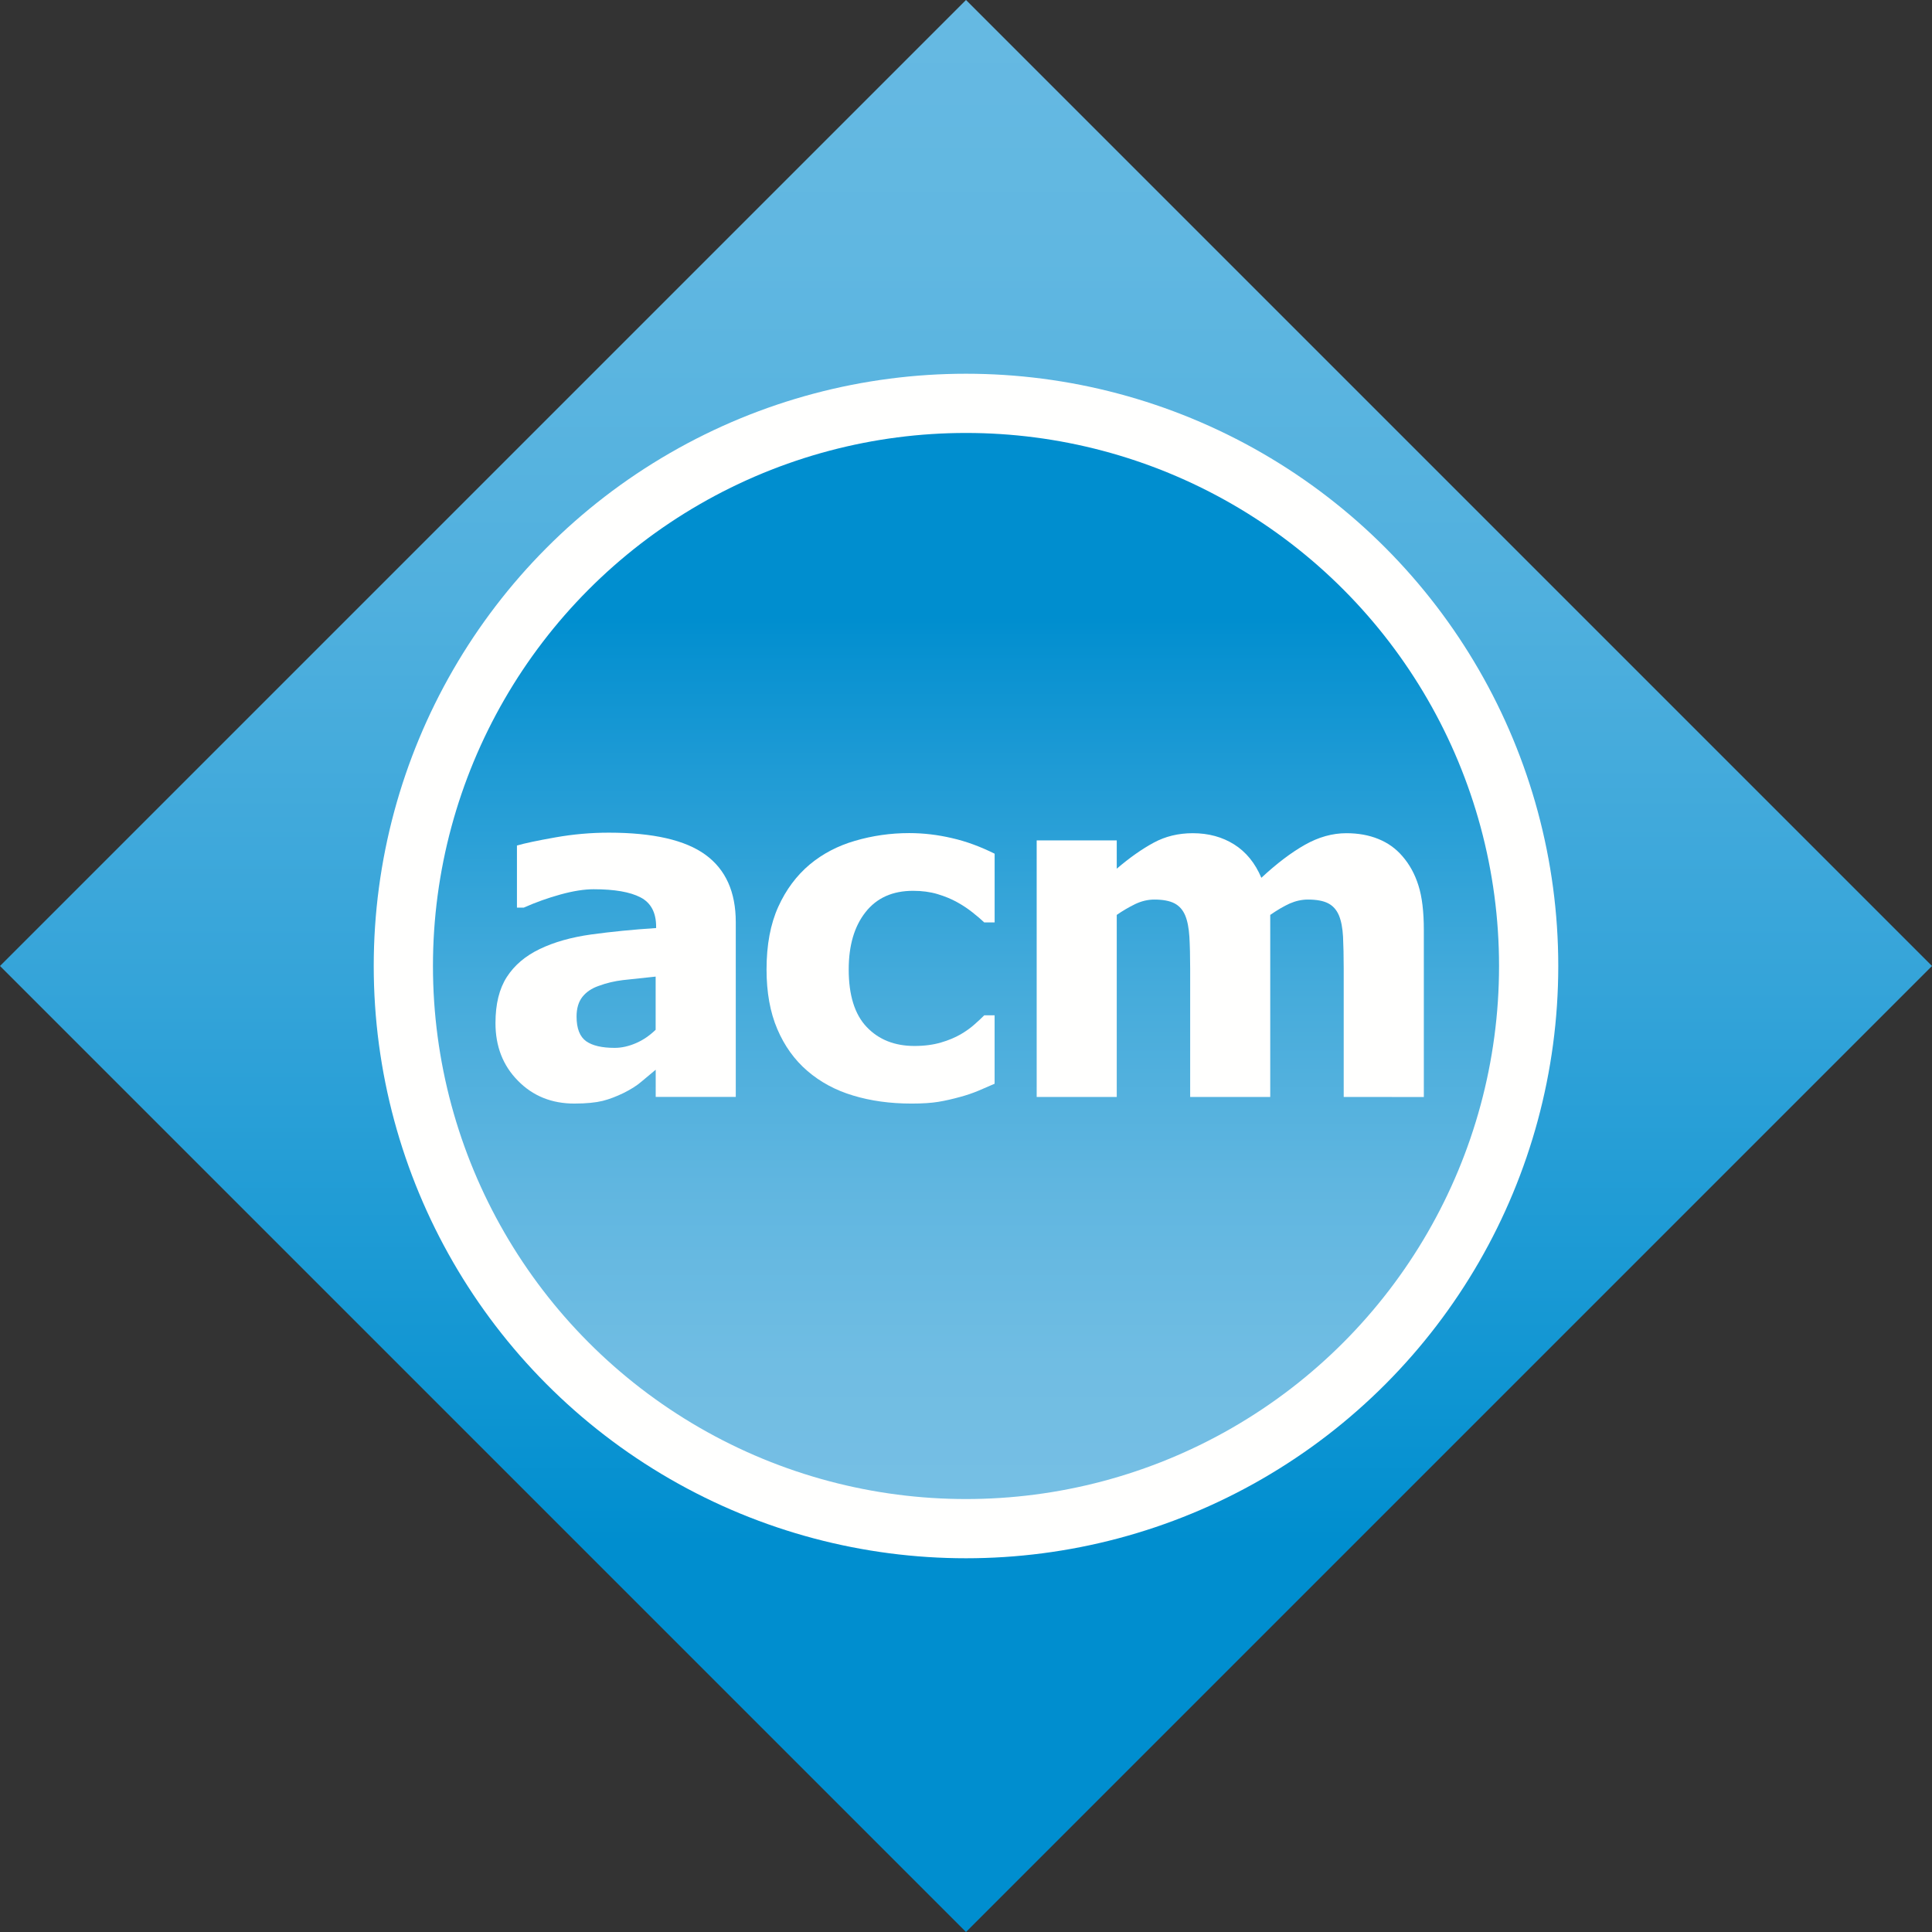 <?xml version="1.0" encoding="UTF-8" standalone="no"?>
<!-- Generator: Adobe Illustrator 16.0.0, SVG Export Plug-In . SVG Version: 6.00 Build 0)  -->

<svg
   version="1.1"
   id="Layer_1"
   x="0px"
   y="0px"
   width="72"
   height="72"
   viewBox="0 0 72 72"
   enable-background="new 0 0 255 80"
   xml:space="preserve"
   sodipodi:docname="acm.svg"
   xmlns:inkscape="http://www.inkscape.org/namespaces/inkscape"
   xmlns:sodipodi="http://sodipodi.sourceforge.net/DTD/sodipodi-0.dtd"
   xmlns="http://www.w3.org/2000/svg"
   xmlns:svg="http://www.w3.org/2000/svg"><rect x="0" y="0" width="72" height="72" fill="#333333" stroke="none"/><defs
   id="defs49" /><sodipodi:namedview
   id="namedview49"
   pagecolor="#ffffff"
   bordercolor="#111111"
   borderopacity="1"
   inkscape:showpageshadow="0"
   inkscape:pageopacity="0"
   inkscape:pagecheckerboard="1"
   inkscape:deskcolor="#d1d1d1" />

<g
   id="g48"
   transform="translate(-10,-4)">
		
			<linearGradient
   id="SVGID_1_"
   gradientUnits="userSpaceOnUse"
   x1="1311.97"
   y1="395.179"
   x2="1362.882"
   y2="344.267"
   gradientTransform="matrix(0.707,0.707,0.707,-0.707,-1161.124,-644.264)">
			<stop
   offset="0"
   style="stop-color:#66B9E2"
   id="stop33" />
			<stop
   offset="0.134"
   style="stop-color:#60B7E1"
   id="stop34" />
			<stop
   offset="0.31"
   style="stop-color:#50B0DE"
   id="stop35" />
			<stop
   offset="0.509"
   style="stop-color:#35A4D9"
   id="stop36" />
			<stop
   offset="0.723"
   style="stop-color:#0F95D2"
   id="stop37" />
			<stop
   offset="0.8"
   style="stop-color:#008ECF"
   id="stop38" />
		</linearGradient>
		<polygon
   fill="url(#SVGID_1_)"
   points="46,4 82,40 46,76 10,40 "
   id="polygon38"
   style="fill:url(#SVGID_1_)" />
		<circle
   fill="#fffffe"
   cx="46"
   cy="40"
   r="22.072"
   id="circle38" />
		
			<linearGradient
   id="SVGID_2_"
   gradientUnits="userSpaceOnUse"
   x1="934"
   y1="-775.865"
   x2="934"
   y2="-734.782"
   gradientTransform="matrix(1,0,0,-1,-888,-716)">
			<stop
   offset="0"
   style="stop-color:#76BFE4"
   id="stop39" />
			<stop
   offset="0.123"
   style="stop-color:#70BDE3"
   id="stop40" />
			<stop
   offset="0.283"
   style="stop-color:#60B6E0"
   id="stop41" />
			<stop
   offset="0.464"
   style="stop-color:#45ABDB"
   id="stop42" />
			<stop
   offset="0.66"
   style="stop-color:#1F9BD5"
   id="stop43" />
			<stop
   offset="0.8"
   style="stop-color:#008ECF"
   id="stop44" />
		</linearGradient>
		<circle
   fill="url(#SVGID_2_)"
   cx="46"
   cy="40"
   r="19.865"
   id="circle44"
   style="fill:url(#SVGID_2_)" />
		<g
   id="g47">
			<g
   id="g46">
				<path
   fill="#fffffe"
   d="m 34.434,43.867 c -0.203,0.17 -0.387,0.322 -0.547,0.457 -0.162,0.139 -0.379,0.275 -0.65,0.41 -0.266,0.129 -0.525,0.229 -0.777,0.293 -0.252,0.062 -0.604,0.1 -1.057,0.1 -0.844,0 -1.545,-0.283 -2.102,-0.852 -0.559,-0.566 -0.836,-1.281 -0.836,-2.146 0,-0.713 0.141,-1.281 0.424,-1.721 0.283,-0.438 0.691,-0.783 1.223,-1.039 0.539,-0.26 1.18,-0.441 1.928,-0.545 0.748,-0.102 1.551,-0.182 2.412,-0.238 v -0.051 c 0,-0.527 -0.195,-0.891 -0.582,-1.092 -0.389,-0.203 -0.969,-0.303 -1.746,-0.303 -0.35,0 -0.76,0.064 -1.23,0.193 -0.469,0.129 -0.928,0.293 -1.375,0.492 H 29.265 V 35.51 c 0.295,-0.086 0.771,-0.186 1.432,-0.303 0.658,-0.117 1.322,-0.176 1.992,-0.176 1.648,0 2.85,0.275 3.602,0.824 0.752,0.547 1.129,1.385 1.129,2.51 v 6.514 h -2.984 v -1.012 z m 0,-1.49 v -1.982 c -0.502,0.051 -0.906,0.096 -1.215,0.13 -0.311,0.037 -0.615,0.107 -0.912,0.218 -0.26,0.09 -0.461,0.228 -0.605,0.411 -0.143,0.183 -0.215,0.429 -0.215,0.729 0,0.447 0.121,0.752 0.359,0.922 0.238,0.166 0.592,0.246 1.061,0.246 0.258,0 0.521,-0.059 0.793,-0.176 0.269,-0.115 0.513,-0.285 0.734,-0.498 z"
   id="path44" />
				<path
   fill="#fffffe"
   d="m 43.967,45.127 c -0.791,0 -1.516,-0.1 -2.172,-0.299 -0.656,-0.195 -1.227,-0.504 -1.709,-0.92 -0.479,-0.412 -0.852,-0.932 -1.119,-1.559 -0.267,-0.627 -0.4,-1.365 -0.4,-2.22 0,-0.914 0.145,-1.691 0.436,-2.334 0.289,-0.639 0.682,-1.166 1.178,-1.582 0.477,-0.396 1.037,-0.691 1.684,-0.879 0.646,-0.189 1.318,-0.287 2.018,-0.287 0.529,0 1.059,0.062 1.588,0.186 0.529,0.119 1.061,0.316 1.596,0.582 v 2.561 H 46.68 c -0.119,-0.113 -0.266,-0.238 -0.439,-0.375 -0.173,-0.137 -0.363,-0.264 -0.568,-0.377 -0.215,-0.121 -0.461,-0.221 -0.732,-0.303 -0.273,-0.082 -0.578,-0.123 -0.914,-0.123 -0.764,0 -1.354,0.264 -1.771,0.795 -0.418,0.529 -0.627,1.24 -0.627,2.137 0,0.957 0.223,1.674 0.67,2.143 0.447,0.47 1.039,0.707 1.779,0.707 0.375,0 0.705,-0.045 0.99,-0.129 0.285,-0.082 0.529,-0.188 0.734,-0.305 0.199,-0.117 0.369,-0.238 0.512,-0.367 0.143,-0.125 0.266,-0.24 0.367,-0.342 h 0.385 v 2.551 c -0.172,0.072 -0.369,0.156 -0.594,0.256 -0.225,0.094 -0.453,0.172 -0.686,0.234 -0.291,0.08 -0.562,0.143 -0.816,0.184 -0.253,0.042 -0.589,0.065 -1.003,0.065 z"
   id="path45" />
				<path
   fill="#fffffe"
   d="m 60.076,44.881 v -4.783 c 0,-0.471 -0.01,-0.869 -0.025,-1.193 -0.018,-0.322 -0.068,-0.588 -0.154,-0.793 -0.086,-0.203 -0.219,-0.354 -0.398,-0.447 -0.179,-0.093 -0.432,-0.141 -0.758,-0.141 -0.227,0 -0.453,0.051 -0.674,0.146 -0.223,0.102 -0.467,0.244 -0.729,0.426 v 6.785 h -2.984 v -4.783 c 0,-0.465 -0.01,-0.861 -0.029,-1.189 -0.021,-0.326 -0.072,-0.592 -0.158,-0.797 -0.086,-0.203 -0.219,-0.354 -0.398,-0.447 -0.179,-0.093 -0.43,-0.141 -0.748,-0.141 -0.244,0 -0.484,0.057 -0.719,0.17 -0.234,0.115 -0.463,0.248 -0.684,0.402 v 6.785 h -2.984 v -9.562 h 2.984 v 1.055 c 0.486,-0.416 0.947,-0.738 1.379,-0.971 0.432,-0.234 0.916,-0.352 1.455,-0.352 0.586,0 1.1,0.141 1.541,0.418 0.443,0.279 0.781,0.693 1.014,1.244 0.574,-0.533 1.115,-0.943 1.623,-1.23 0.508,-0.287 1.023,-0.432 1.545,-0.432 0.443,0 0.84,0.072 1.191,0.215 0.354,0.143 0.65,0.354 0.895,0.639 0.268,0.307 0.467,0.67 0.6,1.094 0.135,0.424 0.201,0.977 0.201,1.656 v 6.227 z"
   id="path46" />
			</g>
		</g>
	</g>
</svg>
